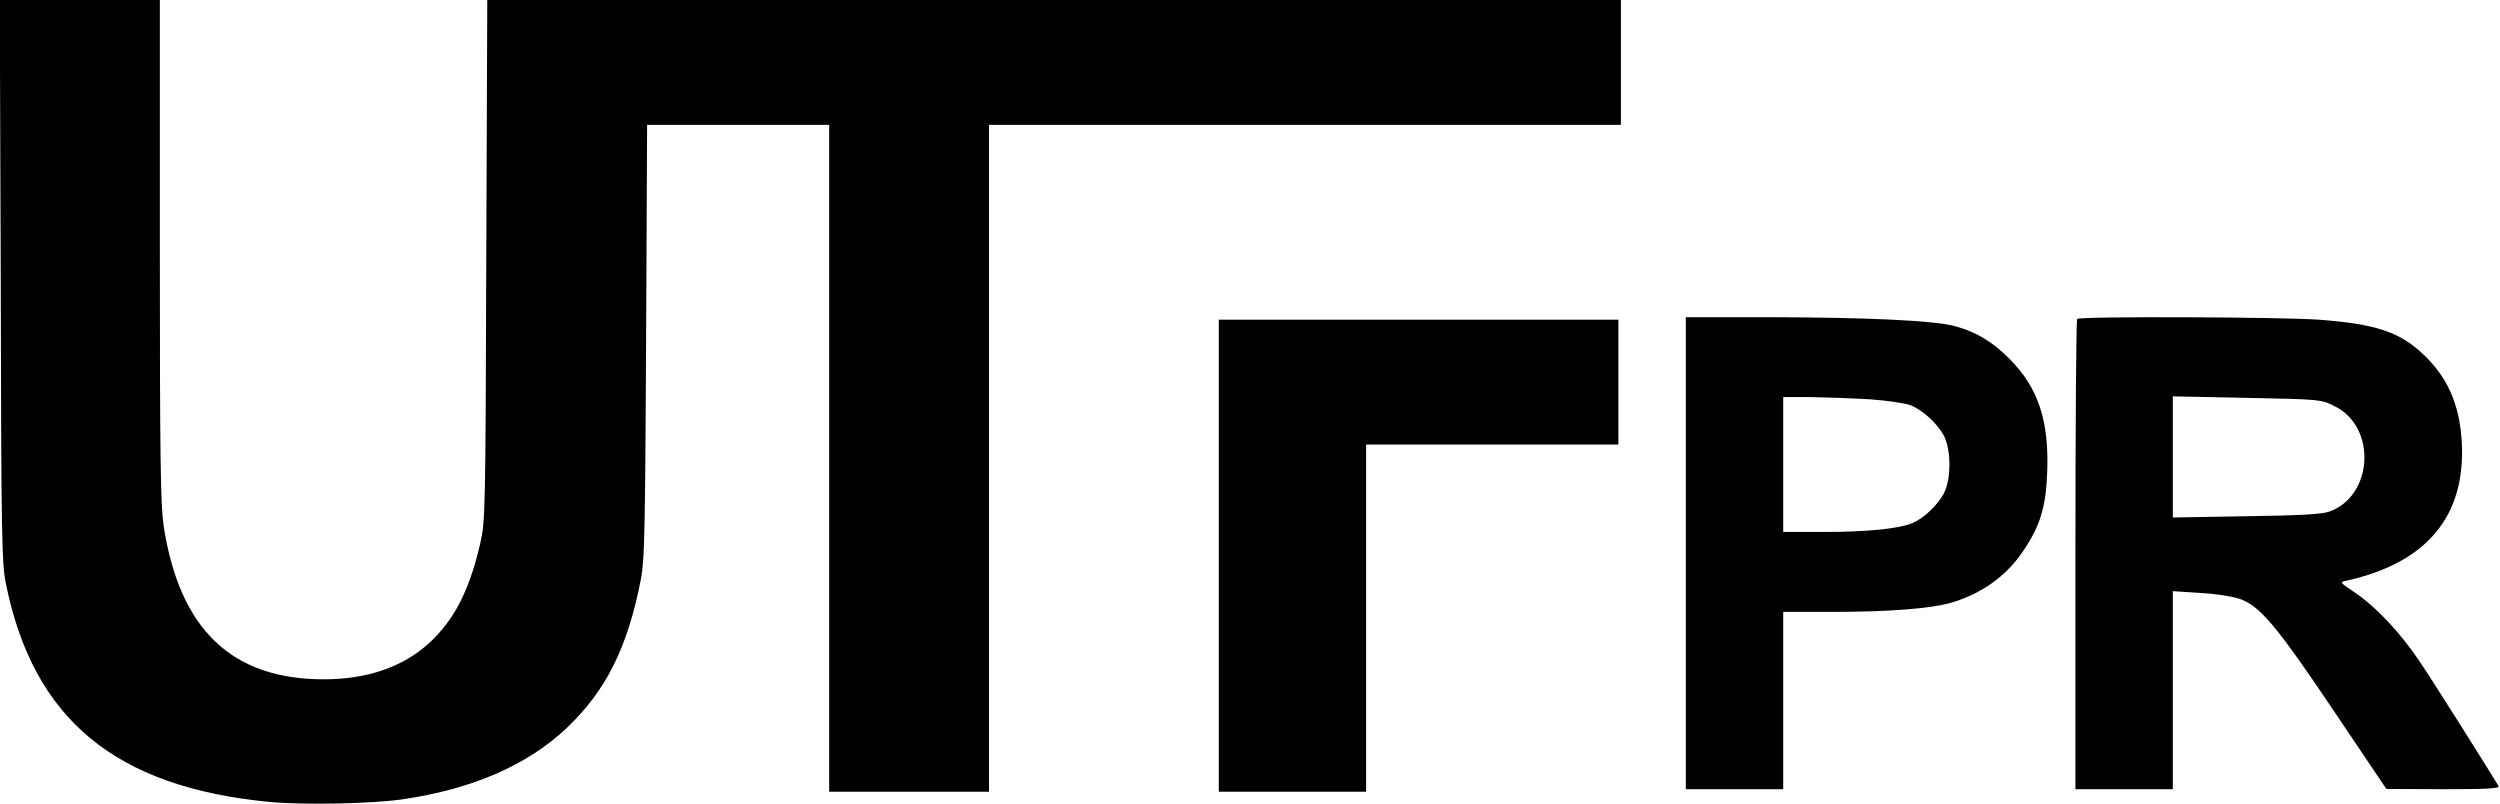 <svg version="1.0" xmlns="http://www.w3.org/2000/svg"
 width="1001pt" height="322pt" viewBox="0 0 1001 322">

<g transform="translate(0,322) scale(0.1,-0.1)">
	
<path d="M3 2098 c2 -1026 4 -1131 20 -1212 109 -545 438 -818 1057 -877 134
-13 415 -7 535 11 277 41 495 136 652 283 159 151 245 321 299 597 15 75 17
191 21 953 l4 867 365 0 364 0 0 -1335 0 -1335 320 0 320 0 0 1335 0 1335
1265 0 1265 0 0 250 0 250 -2270 0 -2269 0 -4 -1042 c-3 -1013 -4 -1046 -24
-1133 -43 -188 -104 -307 -204 -399 -104 -96 -248 -146 -423 -146 -369 0 -578
201 -641 616 -12 83 -15 265 -15 1102 l0 1002 -320 0 -321 0 4 -1122z"/>
<path d="M6750 1005 l0 -945 195 0 195 0 0 355 0 355 198 0 c222 0 391 13 472
36 124 36 225 108 293 211 67 100 89 175 94 313 8 204 -36 338 -150 452 -70
71 -136 110 -223 133 -83 22 -352 34 -741 35 l-333 0 0 -945z m740 616 c69 -5
142 -16 161 -24 49 -20 106 -73 132 -121 30 -58 30 -174 0 -232 -25 -47 -82
-101 -127 -119 -53 -22 -181 -35 -352 -35 l-164 0 0 270 0 270 113 0 c61 -1
168 -5 237 -9z"/>
<path d="M8317 1943 c-4 -3 -7 -429 -7 -945 l0 -938 195 0 195 0 0 396 0 397
108 -7 c59 -3 130 -14 157 -23 82 -27 148 -105 380 -450 l210 -312 228 -1
c180 0 227 3 221 13 -52 86 -271 433 -318 502 -78 115 -174 216 -255 271 -64
43 -64 43 -35 49 322 72 477 259 461 555 -9 152 -57 260 -156 353 -95 89 -191
120 -417 137 -154 11 -957 14 -967 3z m1030 -349 c171 -83 156 -361 -22 -423
-29 -10 -118 -15 -332 -18 l-293 -5 0 243 0 242 296 -6 c296 -6 297 -6 351
-33z"/>
<path d="M4880 995 l0 -945 295 0 295 0 0 695 0 695 505 0 505 0 0 250 0 250
-800 0 -800 0 0 -945z"/>
</g>
</svg>
